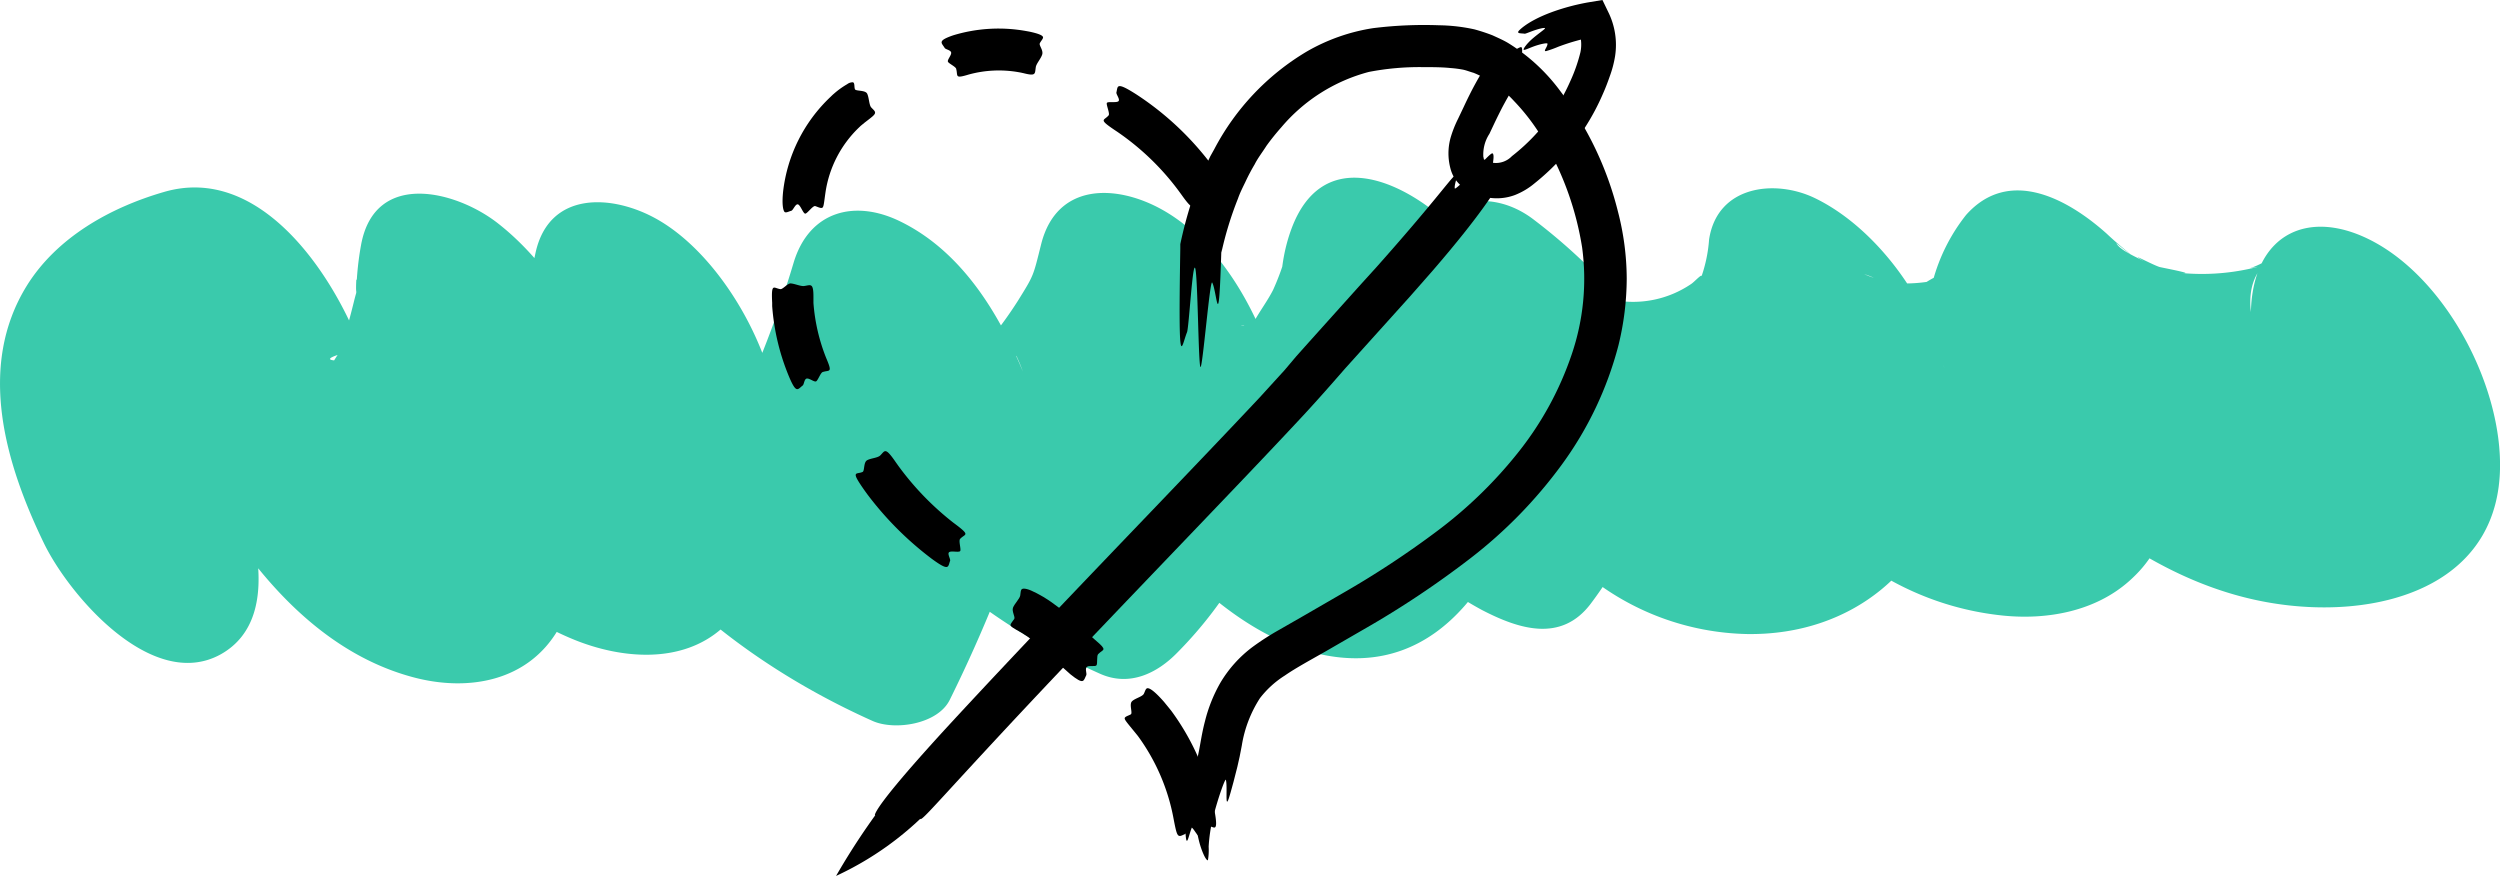 <svg xmlns="http://www.w3.org/2000/svg" viewBox="0 0 301.68 105.67"><defs><style>.cls-1{fill:#3acaac;}</style></defs><title>icoon-fair-mobile</title><g id="Layer_2" data-name="Layer 2"><g id="Layer_1-2" data-name="Layer 1"><path class="cls-1" d="M26.73,53.81a18.49,18.49,0,0,1,3,13.82q.71-2.17-.26.52a13.22,13.22,0,0,1,1.38-1.8q-1.29,1-.17.15a29.17,29.17,0,0,1,10.24-4.79L17.25,43c5.74,15,15.81,34.26,32.63,38.73,6.64,1.77,13.82.49,17.48-5.77,4-6.88,5.35-15.42,5.75-23.22.5-9.49-5.78-20.12-13-25.77-5-3.94-14.88-6.52-16.54,2.59C40.2,48,51.58,70,69.3,77.2c5.7,2.31,12.93,2.95,17.81-1.37s5.21-12,6.5-17.89L64.53,39.58C67.76,62,85.65,78.2,105.3,87c2.66,1.19,7.88.4,9.32-2.57A173.9,173.9,0,0,0,124.81,59L97.16,45.82c6.94,16.89,19.14,28.16,35.6,35.49,3.57,1.59,6.91-.09,9.32-2.57a49.11,49.11,0,0,0,12.6-22L125.6,38.33a58.81,58.81,0,0,0,12.09,25c5.5,6.54,12.72,13.49,21.3,15.54C174.34,82.5,182.28,67.91,184.86,55c2-10-3-21.86-10.57-28.48-6.14-5.38-14.91-8.46-18.45,1.1-3.2,8.66,0,19.11,4.13,26.88a46.24,46.24,0,0,0,18.84,19.1c4.41,2.29,9.55,4,13.14-.74a48.94,48.94,0,0,0,7.62-14.82l-14.64,4.09q-3.16-2.57-1.66-1.11,1.7,1.75-1.78-2a14.26,14.26,0,0,0,1.36,1.66,58,58,0,0,0,8.5,8.61,31.65,31.65,0,0,0,19.43,7.22c12.64.21,22.57-7.83,24.48-20.27L207.62,43.11c4.77,16,17.08,29.41,34.06,31.17,5.37.55,11.14-.51,15.25-4.16,2.5-2.23,3.52-4.24,4.78-7.48.31-.79.56-1.59.86-2.38-.83,2.2-.47,1,.69-.3l-16.95-2.24c9.32,8.31,19.74,15,32.58,15.54,11.17.47,22.49-4,22.79-16.63.23-9.88-6.18-22.35-14.9-27.27-8-4.5-14.93-1.27-15.16,8.29q-.52-4.47,2.68-6.67a7.74,7.74,0,0,1-1.28.74,10.47,10.47,0,0,1-1.51.65q1.65-.33.25,0a26.94,26.94,0,0,1-8.87.54c2.69.27-2-.61-2.29-.69-.94-.3-4.19-2.07-1.74-.61-.83-.5-3-1.35-3.49-2.27q3.06,2.46.73.52-1-.83-1.9-1.68c-4.83-4.31-11.83-8-16.95-2.24a22,22,0,0,0-4,7.94q-.8,2.19.32-.55l-.6.85q1.63-1.47-.58-.1,1.57-.29.17-.07a18.14,18.14,0,0,1-4.08.14q-1.49-.12.19.08a16.47,16.47,0,0,1-1.93-.51,14.48,14.48,0,0,1-1.79-.64A7.87,7.87,0,0,1,230,37.64a14.94,14.94,0,0,1,4.65,6.81q-.42-1.18-.76-2.39c-2.15-7.2-8.17-14.93-14.92-18.17-4.78-2.29-11.73-1.51-12.73,5a17.48,17.48,0,0,1-1.11,5c.73-1.48-.61.12-1.1.41a12.47,12.47,0,0,1-9.43,1.88q1.59.15-.74-.38,2.76,1.5.54.15,3.45,2.83,1.33.81,3.58,4.06,1.51,1.57a69.54,69.54,0,0,0-12.06-11.75c-5.51-4.31-12.56-2.44-14.64,4.09-1,3-2.13,4.85-4.62,8.13l13.14-.74a25.21,25.21,0,0,1-2.77-1.55,12.93,12.93,0,0,1,3.26,3.37A25.63,25.63,0,0,1,184.67,54q-.61,3.63.19,1.05l-29-27.38A29.24,29.24,0,0,1,153.62,35c-.67,1.31-1.55,2.47-2.26,3.75q-1.19,1.36-.26.37t-.65.17c1.9.4-1.72-.14-.4,0l1.17.55q-2.27-1.58.14.15l-1.15-1.08q2.52,3,1.13,1.2-1.57-2.1,1.28,2a19.16,19.16,0,0,1,2.12,5.67c-1.89-8.22-6.71-18.09-14.45-22.45-5.51-3.1-12.73-3.36-14.64,4.09-1,4-.87,3.74-2.85,6.93a50.11,50.11,0,0,1-6.76,8.42l9.32-2.57c2.23,1-1.74-.92-2.17-1.17-.58-.34-5-3.69-3.09-2q1.69,1.33-.26-.35-1.91-1.95,0,.06t.2,0a21.17,21.17,0,0,1,3.39,6.09c-3-7.29-7.58-14.65-14.92-18.17-5.42-2.6-10.85-1.17-12.73,5A127.47,127.47,0,0,1,88.6,50.32l9.32-2.57c-.52-.23-2.4-1.24-.89-.43-1.21-.65-2.39-1.33-3.55-2.07-.88-.56-1.72-1.18-2.59-1.76-2.15-1.44,2.83,2.86-.17-.3-1.92-2,.1.16.8,1-1.94-2.4.57,1.07,1,1.79-1.91-3.36,1.54,4.09.65,1.57-.8-2.25,1.11,5.28.54,1.34-1.16-8-7.14-18.33-14.45-22.45-5.33-3-13-3.47-14.64,4.09l-1.53,7.06c-.47,2.18-1.15,5.16.52,1.49A.71.71,0,0,1,64.71,39q-2.76-1-.22.19c4.77,4.41,9.38,10.65,8.09,17.74L43,33.73c-.16,3,.35.05-.33,2.82-.44,1.78-.9,3.48-1.49,5.22q-1.1,2.78-.48,1.32.49-1-.38.4c-2.16-.21,3.58-1.51,2.13-1l-1.31-.39q2.59,1.4.28,0l4.91,4.69q-1.11-1.45-2.13-3c1.31,2.61,1.17,1.85,0-.35q-.62-1.12-1.17-2.29,1.86,4.17.47.71C40,32.75,31.28,19.85,19.84,23.15c-6.48,1.87-13,5.47-16.65,11.4-6,9.79-2.51,21.45,2.11,31C8.39,71.9,18.33,83.45,26.56,79c8.63-4.72,3.14-19,.18-25.14Z"/><path d="M143.24,40.09c.23-.55.69-8.85,1-7.68s.37,11.87.63,11.88,1.14-10.68,1.41-10.19c.6,1.11.77,7.07,1.11-4.09l0,.47a41.75,41.75,0,0,1,2-6.52c.23-.67.56-1.32.89-2a24.06,24.06,0,0,1,1.13-2.14c.38-.76.93-1.45,1.42-2.23a28.57,28.57,0,0,1,1.79-2.23,20.78,20.78,0,0,1,10.56-6.68,32.12,32.12,0,0,1,6.52-.58c1.13,0,2.26,0,3.33.11a13.58,13.58,0,0,1,1.49.19c.44.09.87.27,1.31.39a13.66,13.66,0,0,1,4.87,3.4,25.16,25.16,0,0,1,3.84,5.21,36.77,36.77,0,0,1,4.38,12.48,28.27,28.27,0,0,1-1.26,12.89,39,39,0,0,1-6.36,11.7,53.06,53.06,0,0,1-9.7,9.48,111.07,111.07,0,0,1-11.62,7.66l-4.63,2.68-3,1.72a31.46,31.46,0,0,0-3.12,2,14.85,14.85,0,0,0-4,4.44,18.17,18.17,0,0,0-1.83,4.61c-.37,1.4-.55,2.74-.74,3.66s-.42,1.94-.61,2.81a28.22,28.22,0,0,0-1,6.89c.14,2.32.39.18.89-.83.28-.58.43.56.72,1.78s.85,2.5,1.1,2.44a7,7,0,0,0,.09-1.64,18.81,18.81,0,0,1,.52-3.46c.61-2.45,1.5-4.87,1.56-4.6.22.84-.13,3.64.35,2.24.12-.35.3-1,.57-2l.47-1.84.27-1.2.26-1.34a14.83,14.83,0,0,1,2.19-5.72,11.58,11.58,0,0,1,3-2.73c1.3-.9,3-1.82,4.88-2.89h0l4.69-2.71a113,113,0,0,0,12.84-8.56,56,56,0,0,0,11-11.27,42.49,42.49,0,0,0,6.85-14.41,34.28,34.28,0,0,0,1-8.06,32.52,32.52,0,0,0-1.06-8.09A40.14,40.14,0,0,0,188.29,11a22.42,22.42,0,0,0-6.19-5.74c-.62-.39-1.33-.69-2-1a21.81,21.81,0,0,0-2.19-.72,21.17,21.17,0,0,0-4.24-.49,49.81,49.81,0,0,0-8,.35,23,23,0,0,0-8,2.83A29.8,29.8,0,0,0,146.53,18l-.47.84-.4.84-.75,1.62c-.4,1.08-.84,2.08-1.13,3.06a51,51,0,0,0-1.35,5.1l0,.2V30C142.16,45.7,142.57,41.74,143.24,40.09Z"/><path d="M134.72,11.15c-.06.22.49.86.24,1.07s-1.28,0-1.39.2.39,1.29.21,1.5c-.56.68-1.38.38,1.07,2a31,31,0,0,1,7.08,6.71l.28.37.35.48c1.42,2,1.39,1.53,2,1,.31-.32,1.2-.31,1.63-.57s.23-1.35.49-1.46c.75-.33,1.6.35-.38-2.42h0l-.32-.43a35.87,35.87,0,0,0-8.81-8.18C134.63,9.79,134.91,10.41,134.72,11.15Z"/><path d="M114,5.79c.12.19.75.25.78.57s-.49.86-.39,1.09,1,.62,1,.89c.22.84-.22,1.18,1.52.65a13.75,13.75,0,0,1,6-.28l.28.05.36.08c1.49.38,1.32.05,1.44-.73.06-.43.6-1,.77-1.52s-.39-1.09-.29-1.35.45-.58.39-.77-.45-.4-1.68-.66h0l-.39-.07a18.77,18.77,0,0,0-8.76.52C113.08,4.93,113.61,5.15,114,5.79Z"/><path d="M95.5,25.43c.22-.07.5-.89.81-.76s.62,1.13.87,1.11.92-1,1.2-.91.69.31.86.19.19-.58.38-1.89a13.59,13.59,0,0,1,4-7.75c.1-.09.2-.2.3-.28l.4-.33c.87-.67,1.22-.92,1.27-1.16s-.2-.4-.46-.69-.26-1.21-.49-1.66-1.36-.28-1.47-.53,0-.78-.25-.84a1.1,1.1,0,0,0-.69.23,9.85,9.85,0,0,0-1.61,1.16h0c-.15.12-.29.27-.43.4a18.63,18.63,0,0,0-5.69,11.39c-.16,1.56,0,2.2.14,2.42S95.12,25.54,95.5,25.43Z"/><path d="M96.86,46.52c.18-.14.18-.78.49-.84s.91.45,1.13.34.52-1,.78-1.12c.82-.28,1.24.18.44-1.69a22.37,22.37,0,0,1-1.54-6.65l0-.32,0-.41c0-1.74-.32-1.43-1.1-1.32-.43.07-1.17-.29-1.67-.31-.35,0-.93.72-1.21.69-.81-.1-1.13-.86-1,1.65h0l0,.4a27.31,27.31,0,0,0,2.08,8.62C96.1,47.51,96.25,47,96.86,46.52Z"/><path d="M114.65,67.68c.08-.21-.37-.86-.11-1.05s1.2.07,1.33-.14-.23-1.27,0-1.47c.59-.64,1.35-.33-.82-1.94a34.45,34.45,0,0,1-6.36-6.48l-.26-.35-.32-.45c-1.31-1.91-1.31-1.41-1.88-.85-.31.32-1.18.34-1.61.6s-.27,1.28-.53,1.4c-.75.34-1.53-.27.27,2.28h0l.29.4a39.33,39.33,0,0,0,7.8,7.81C114.58,69,114.38,68.4,114.65,67.68Z"/><path d="M131.08,81.48c.1-.2-.18-.78.07-1s1,0,1.16-.19,0-1.16.21-1.36c.6-.62,1.22-.37-.39-1.73-1.78-1.53-3.6-3.58-6.21-5.16l-.37-.21-.48-.26c-1-.53-1.51-.6-1.72-.5s-.17.41-.24.8-.7,1-.87,1.46.3,1.12.15,1.36-.46.56-.45.74.3.34,1.11.8h0l.26.15c1.89,1.11,3.64,3.06,5.87,5C130.82,82.69,130.74,82.17,131.08,81.48Z"/><path d="M143,100.65c.21-.07.4-.91.71-.84s.75,1.09,1,1.07.79-1.2,1.07-1.19c.43,0,.73.3.88.11s.14-.85-.24-2.67a29.29,29.29,0,0,0-5.09-11.37l-.38-.47-.49-.6c-1.08-1.23-1.65-1.61-1.93-1.64s-.32.31-.5.67-1.12.56-1.45.93.12,1.4-.12,1.55-.72.26-.74.47.34.6,1.29,1.77h0l.3.37a24.4,24.4,0,0,1,4.31,10c.25,1.31.37,1.83.57,2S142.65,100.79,143,100.65Z"/><path d="M184,4.07c.13,0,.79-.3,1.41-.49s1.16-.29,1-.11-.88.67-1.52,1.23S183.79,5.89,183.86,6s.78-.26,1.48-.49,1.41-.36,1.4-.23c0,.4-.56.93-.18.89a13.34,13.34,0,0,0,1.48-.53A25.87,25.87,0,0,1,192.5,4.4l-2.21-1.16.1.22a4.57,4.57,0,0,1,.32,2.86,19.51,19.51,0,0,1-1.23,3.5,23.44,23.44,0,0,1-4.2,6.42,23.53,23.53,0,0,1-2.83,2.6,2.67,2.67,0,0,1-2.24.81,3.42,3.42,0,0,1-1.11-.4l-.08-.07-.16.13s0,0,0,0l.19-.09v0s0-.18-.05-.27a4.55,4.55,0,0,1,.73-2.8l.67-1.42q.43-.89.87-1.75a46.7,46.7,0,0,1,3.18-5.16c.25-.49-.23-.3-.66-.3s.08-1.52-.19-1.82c-.1-.1-.81.32-1.48.81s-1.27,1-1.32.89c-.16-.39.25-1.27-.16-1s-1.83,1.82-4,6.48h0l-.69,1.45a13.61,13.61,0,0,0-.91,2.31,7.08,7.08,0,0,0-.16,3,7.16,7.16,0,0,0,.17.77,4.19,4.19,0,0,0,.42,1,4.39,4.39,0,0,0,1.41,1.43,6.55,6.55,0,0,0,1.39.66,7.11,7.11,0,0,0,1.43.36,6.24,6.24,0,0,0,3.12-.33,8.56,8.56,0,0,0,2.36-1.41A27.75,27.75,0,0,0,188.49,19a27.79,27.79,0,0,0,4.93-7.66c.31-.69.58-1.4.83-2.12a13.1,13.1,0,0,0,.64-2.41,8.93,8.93,0,0,0-.82-5.36L193.37,0l-1.5.25c-.67.11-1.22.23-1.82.37-4.45,1.1-6.19,2.53-6.68,3S183.54,4,184,4.07Z"/><path d="M106.73,98c.4-.14,3.9-3.76,3.69-3a33.81,33.81,0,0,1-2.13,3.23A13.44,13.44,0,0,0,106.6,101c.16.11,1.3-1,2.47-2s2.33-2,2.36-1.83c.05.63-.83,2.12-.12,1.55s3-3.2,9.94-10.66c7.74-8.31,15.64-16.51,23.51-24.74,3.94-4.12,7.88-8.23,11.79-12.42,1.95-2.07,3.93-4.32,5.75-6.41L168,38.16l2.17-2.41,2.74-3.12c5.76-6.67,7.69-9.84,8.27-10.94s-.32-.36-1-.1.39-2.79-.07-3.08c-.17-.11-1.24,1.1-2.34,2.22s-2.2,2.19-2.22,2c-.1-.62.69-2.16,0-1.55s-2.67,3.43-9.4,11h0L164,34.55l-6.07,6.76L156.42,43,155,44.68l-3,3.29c-4.11,4.38-8.29,8.74-12.46,13.1-8.35,8.72-16.72,17.43-24.94,26.33-5.91,6.42-8.14,9.29-8.79,10.41S106,98.2,106.73,98Z"/><path d="M109,94a84.65,84.65,0,0,0-8.11,11.7A37.9,37.9,0,0,0,114.23,95.4C120.44,88,109,94,109,94Z"/></g></g></svg>